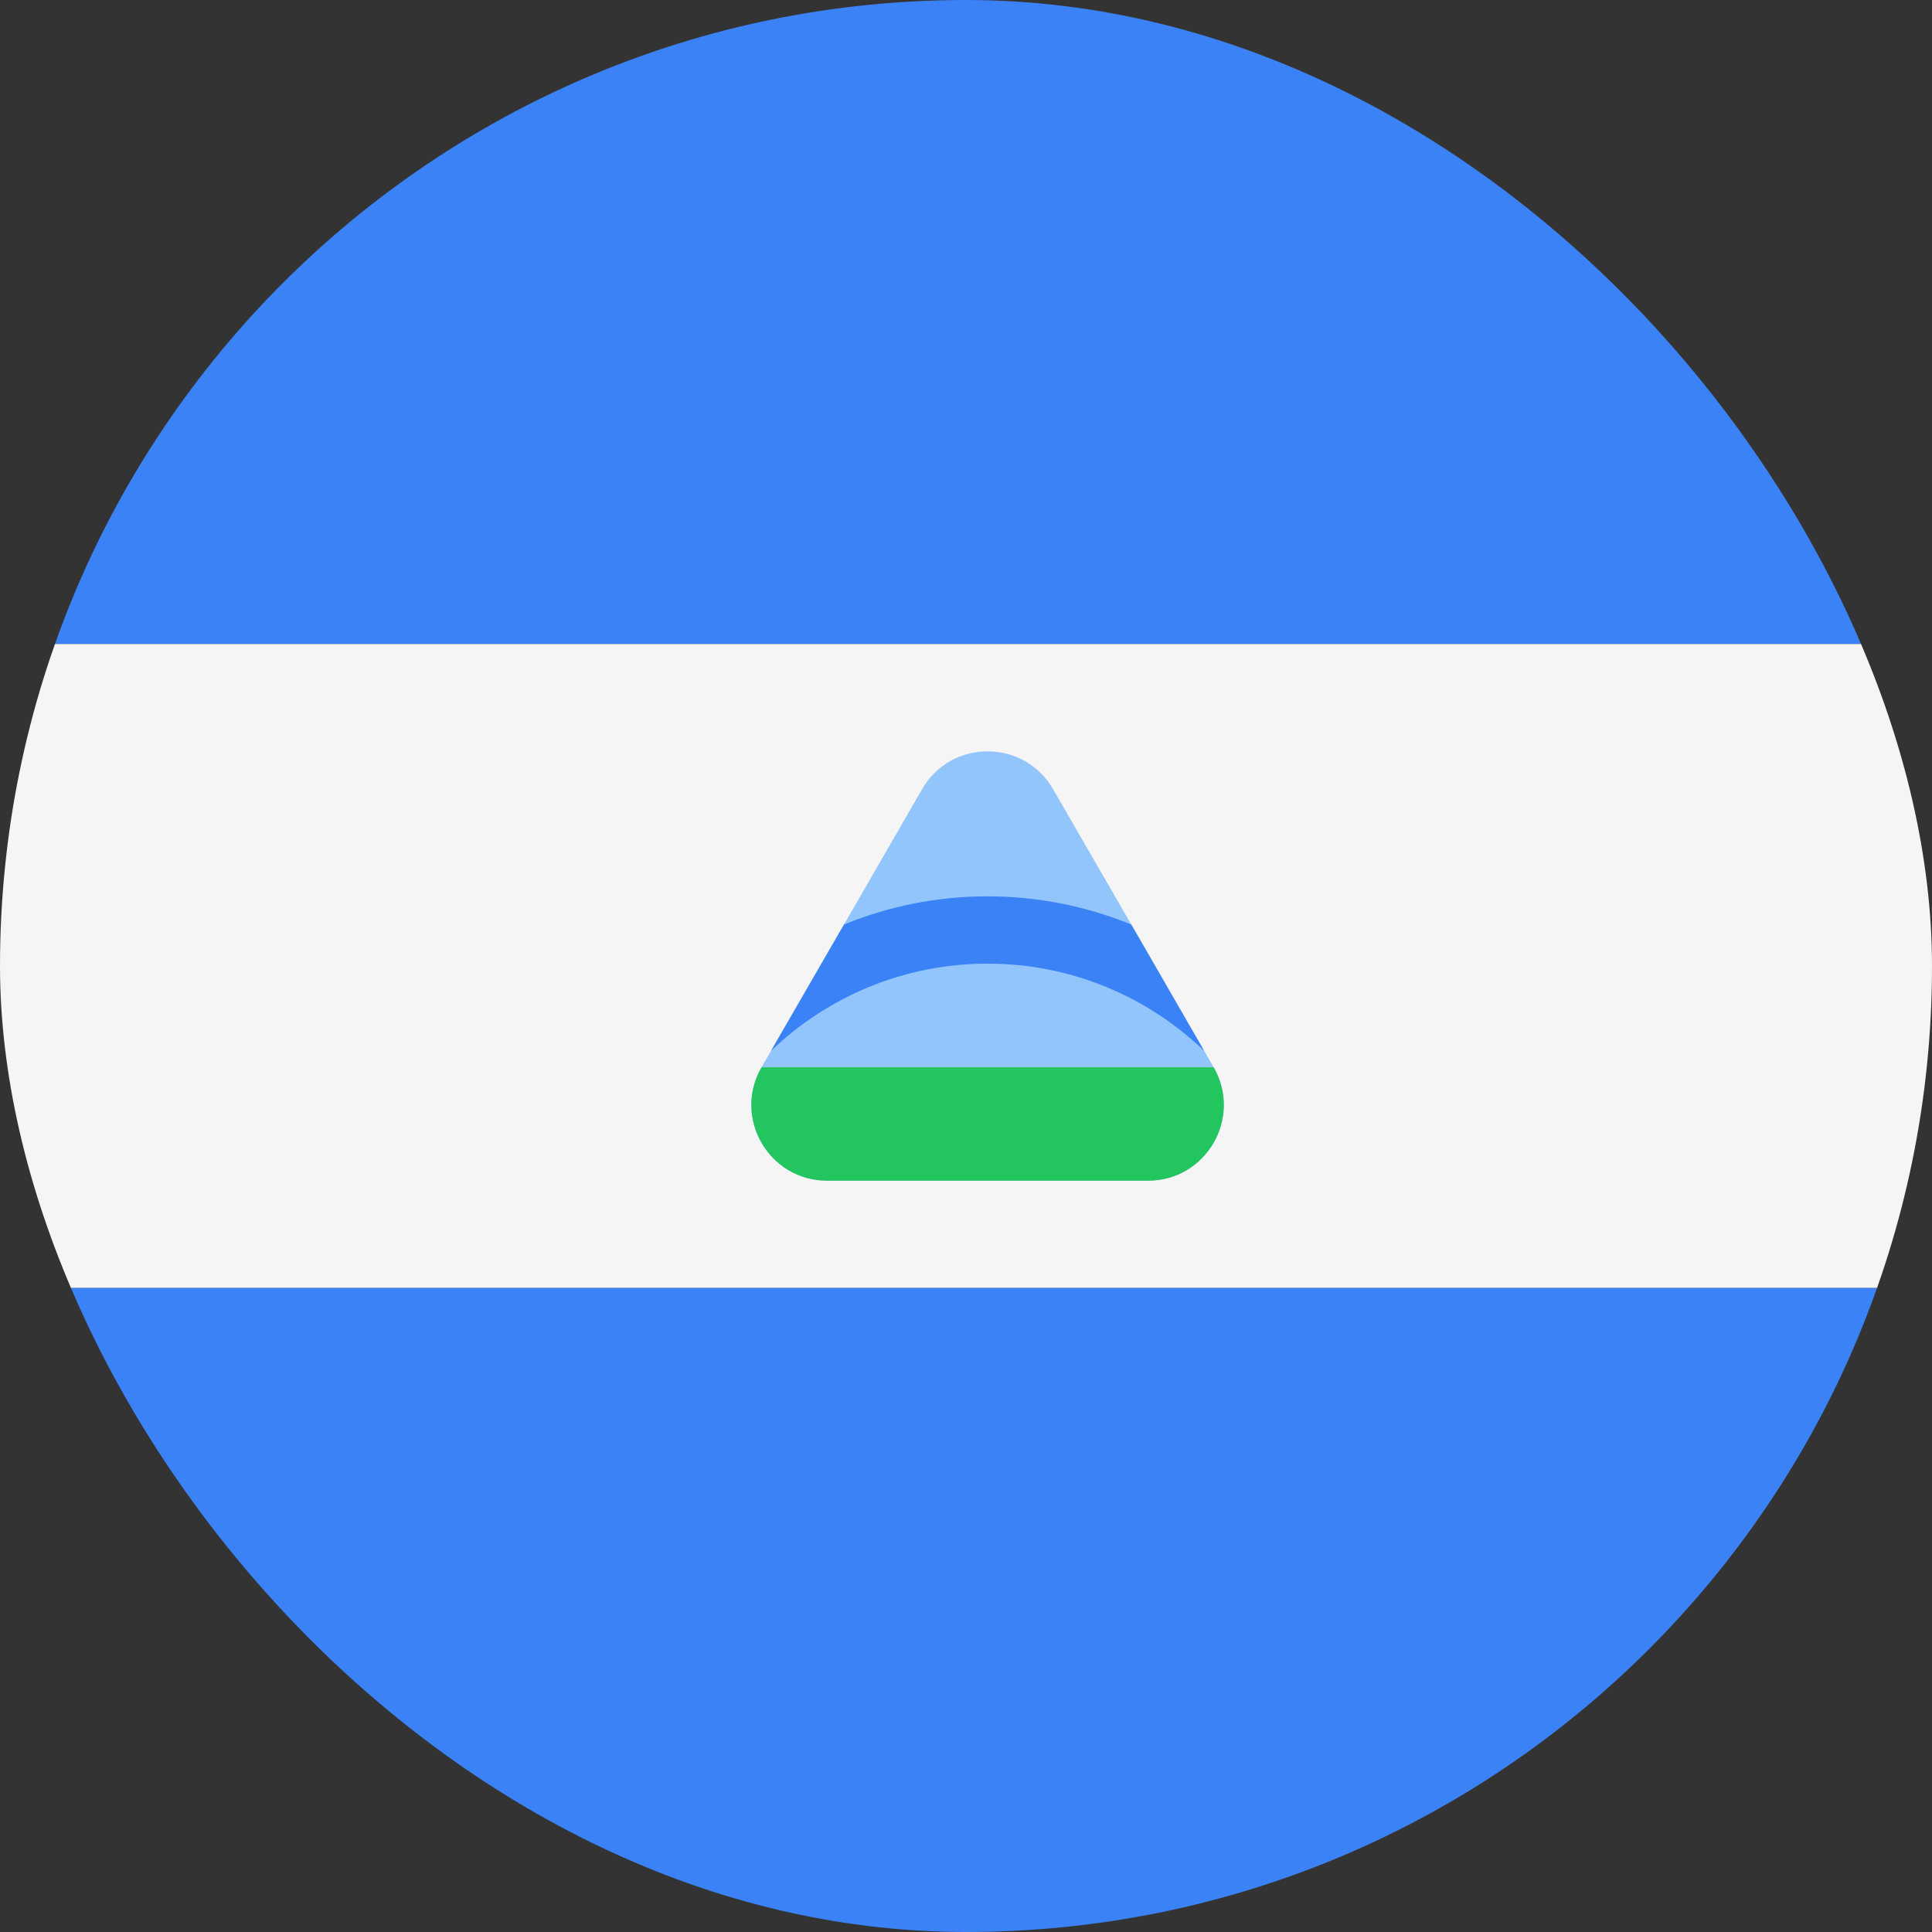 <svg width="36" height="36" viewBox="0 0 36 36" fill="none" xmlns="http://www.w3.org/2000/svg">
<rect x="0" y="0" width="36" height="36" fill="#333333" stroke="none"/>
<g clip-path="url(#clip0_97_2116)">
<path d="M0 0H36V12H0V0Z" fill="#3B82F6"/>
<path d="M0 12H36V24H0V12Z" fill="#F5F5F5"/>
<path d="M0 24H36V36H0V24Z" fill="#3B82F6"/>
<path d="M21.394 21.999H15.411C14.326 21.999 13.649 20.825 14.191 19.885L14.368 19.579L15.687 17.295L15.727 17.226L17.182 14.705C17.724 13.765 19.08 13.765 19.622 14.705L21.08 17.227L21.119 17.295L22.437 19.579L22.614 19.885C23.155 20.825 22.478 21.999 21.394 21.999Z" fill="#93C5FD"/>
<path d="M21.394 22H15.411C14.326 22 13.649 20.826 14.191 19.887H22.614C23.155 20.826 22.478 22 21.394 22Z" fill="#22C55E"/>
<path d="M21.119 17.296L21.08 17.228C20.253 16.889 19.349 16.702 18.403 16.702C17.457 16.702 16.554 16.888 15.727 17.227L15.687 17.296L14.368 19.58C15.416 18.575 16.839 17.956 18.403 17.956C19.967 17.956 21.388 18.575 22.437 19.58L21.119 17.296Z" fill="#3B82F6"/>
</g>
<defs>
<clipPath id="clip0_97_2116">
<rect width="36" height="36" rx="18" fill="white"/>
</clipPath>
</defs>
</svg>
